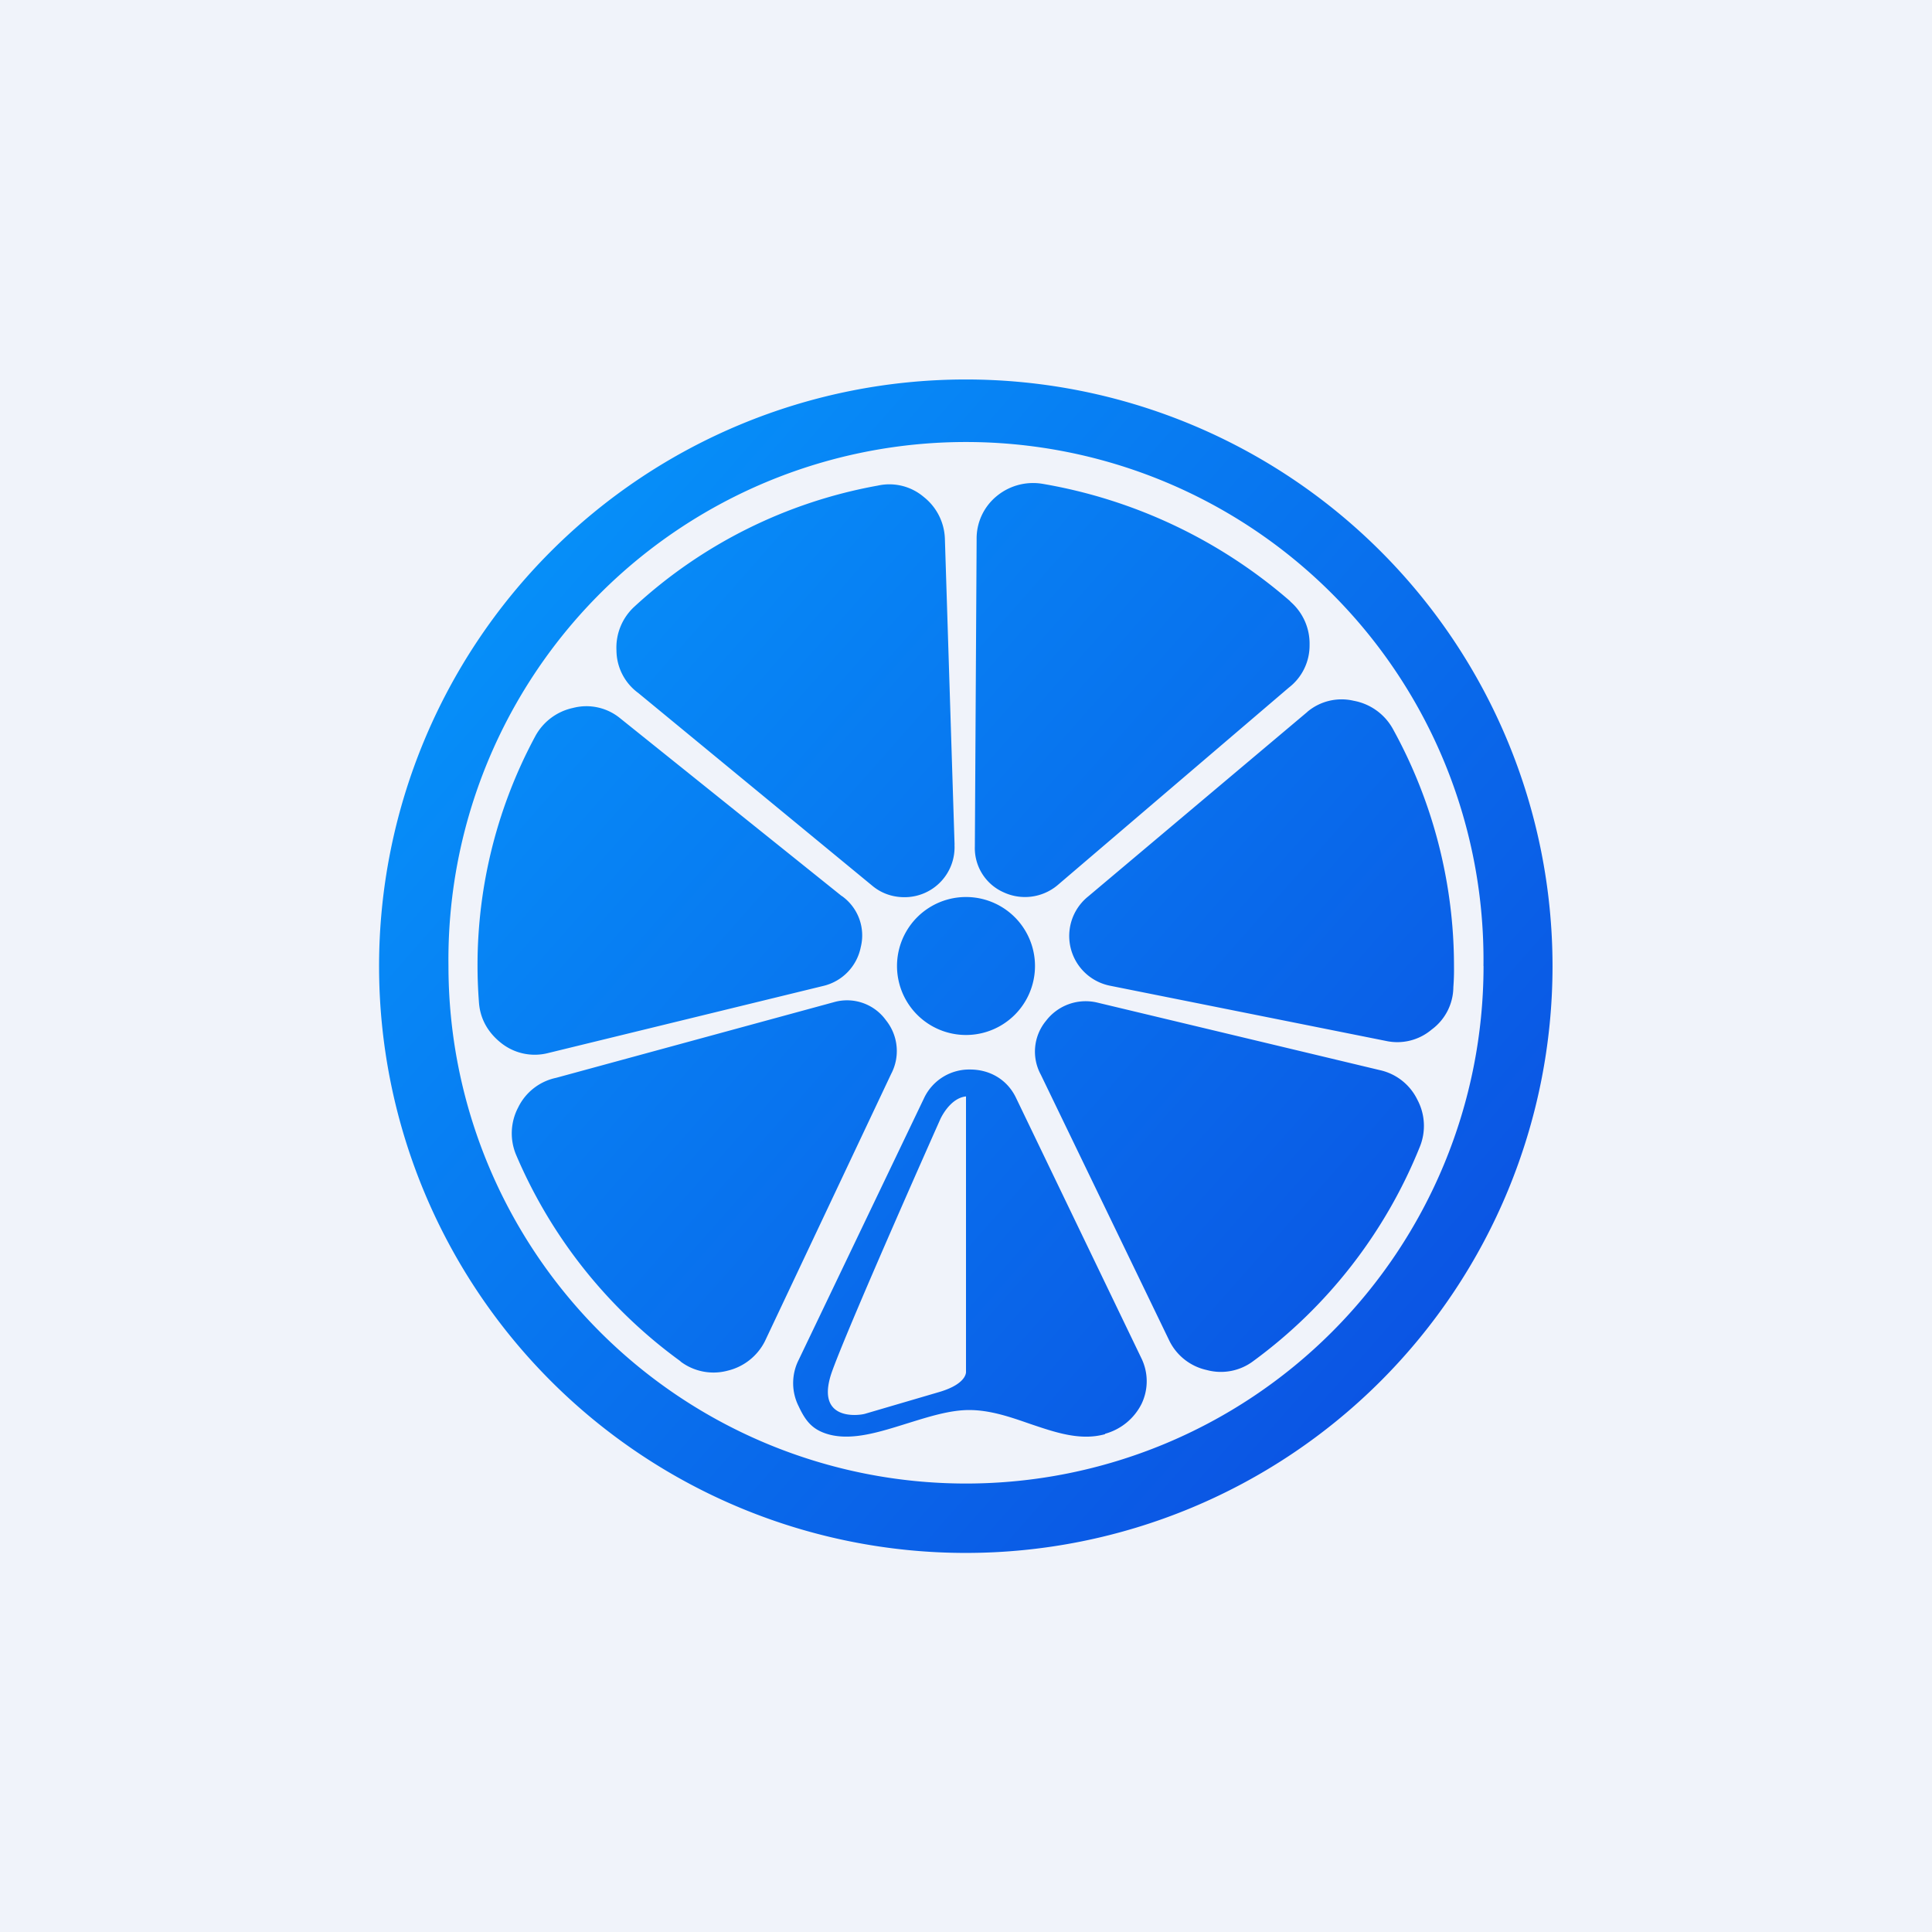 <svg xmlns="http://www.w3.org/2000/svg" width="24" height="24" fill="none" viewBox="0 0 24 24"><rect x="0" y="0" width="24" height="24" fill="#333333" stroke="none"/><g clip-path="url(#a)"><path fill="#F0F3FA" d="M0 0h24v24H0z"/><path fill="url(#b)" fill-rule="evenodd" d="M19.286 12a7.288 7.288 0 1 0-14.577.005A7.288 7.288 0 0 0 19.286 12m-.858 0a6.429 6.429 0 1 0-12.857 0 6.429 6.429 0 0 0 12.858 0M12 11.143a.857.857 0 1 1 0 1.714.857.857 0 0 1 0-1.714m3.57 5.764a6.14 6.14 0 0 0 2.066-2.657.69.69 0 0 0-.03-.591.68.68 0 0 0-.463-.365l-3.514-.84a.62.62 0 0 0-.635.227.6.6 0 0 0-.064.67l1.598 3.308a.68.68 0 0 0 .463.36.67.67 0 0 0 .579-.112m-7.114.005a6.13 6.13 0 0 1-2.04-2.555.69.69 0 0 1 .021-.6.68.68 0 0 1 .472-.368l3.462-.943a.595.595 0 0 1 .634.227.61.61 0 0 1 .065.668l-1.569 3.322a.7.7 0 0 1-.462.364.68.68 0 0 1-.588-.116zm7.573-9.442A6.3 6.3 0 0 0 12.95 6.01a.71.71 0 0 0-.57.154.68.68 0 0 0-.248.536l-.022 3.814a.6.6 0 0 0 .356.57.63.63 0 0 0 .669-.086l2.875-2.456a.66.66 0 0 0 .258-.53.69.69 0 0 0-.24-.54m-4.17 3.022-.12-3.793a.69.69 0 0 0-.262-.527.66.66 0 0 0-.57-.142 6.04 6.04 0 0 0-3.021 1.5.69.69 0 0 0-.227.549.66.66 0 0 0 .27.527l2.914 2.4c.12.098.265.141.411.137a.62.62 0 0 0 .604-.652m4.384-1.65-2.722 2.292a.63.63 0 0 0 .27 1.11l3.429.686a.66.66 0 0 0 .566-.141.66.66 0 0 0 .27-.527q.01-.131.008-.262a6.1 6.1 0 0 0-.763-2.953.7.7 0 0 0-.484-.343.66.66 0 0 0-.574.137m-5.786 2.288L7.693 8.914a.66.66 0 0 0-.574-.12.7.7 0 0 0-.472.356 6 6 0 0 0-.698 3.291c.012.215.115.39.282.52a.67.67 0 0 0 .579.12l3.411-.832a.62.62 0 0 0 .472-.485.6.6 0 0 0-.236-.634m3.27 6.686c-.309.085-.617-.022-.934-.129-.244-.085-.493-.171-.754-.171-.245 0-.51.086-.772.167-.343.107-.677.214-.968.137-.206-.056-.292-.167-.378-.351a.64.64 0 0 1 0-.575l1.56-3.257a.62.62 0 0 1 .57-.351c.249 0 .463.128.57.351l1.556 3.232a.65.65 0 0 1 .004.57.72.72 0 0 1-.454.372zM12 13.62v3.42s.017.146-.322.249l-.934.274c-.073.021-.638.099-.403-.54.232-.634 1.338-3.116 1.338-3.116s.115-.265.321-.287" clip-rule="evenodd"/></g><defs><linearGradient id="b" x1="5.991" x2="17.4" y1="7.187" y2="17.263" gradientUnits="userSpaceOnUse"><stop stop-color="#0690F9"/><stop offset="1" stop-color="#0B54E3"/></linearGradient><clipPath id="a"><path fill="#fff" d="M0 0h24v24H0z"/></clipPath></defs></svg>